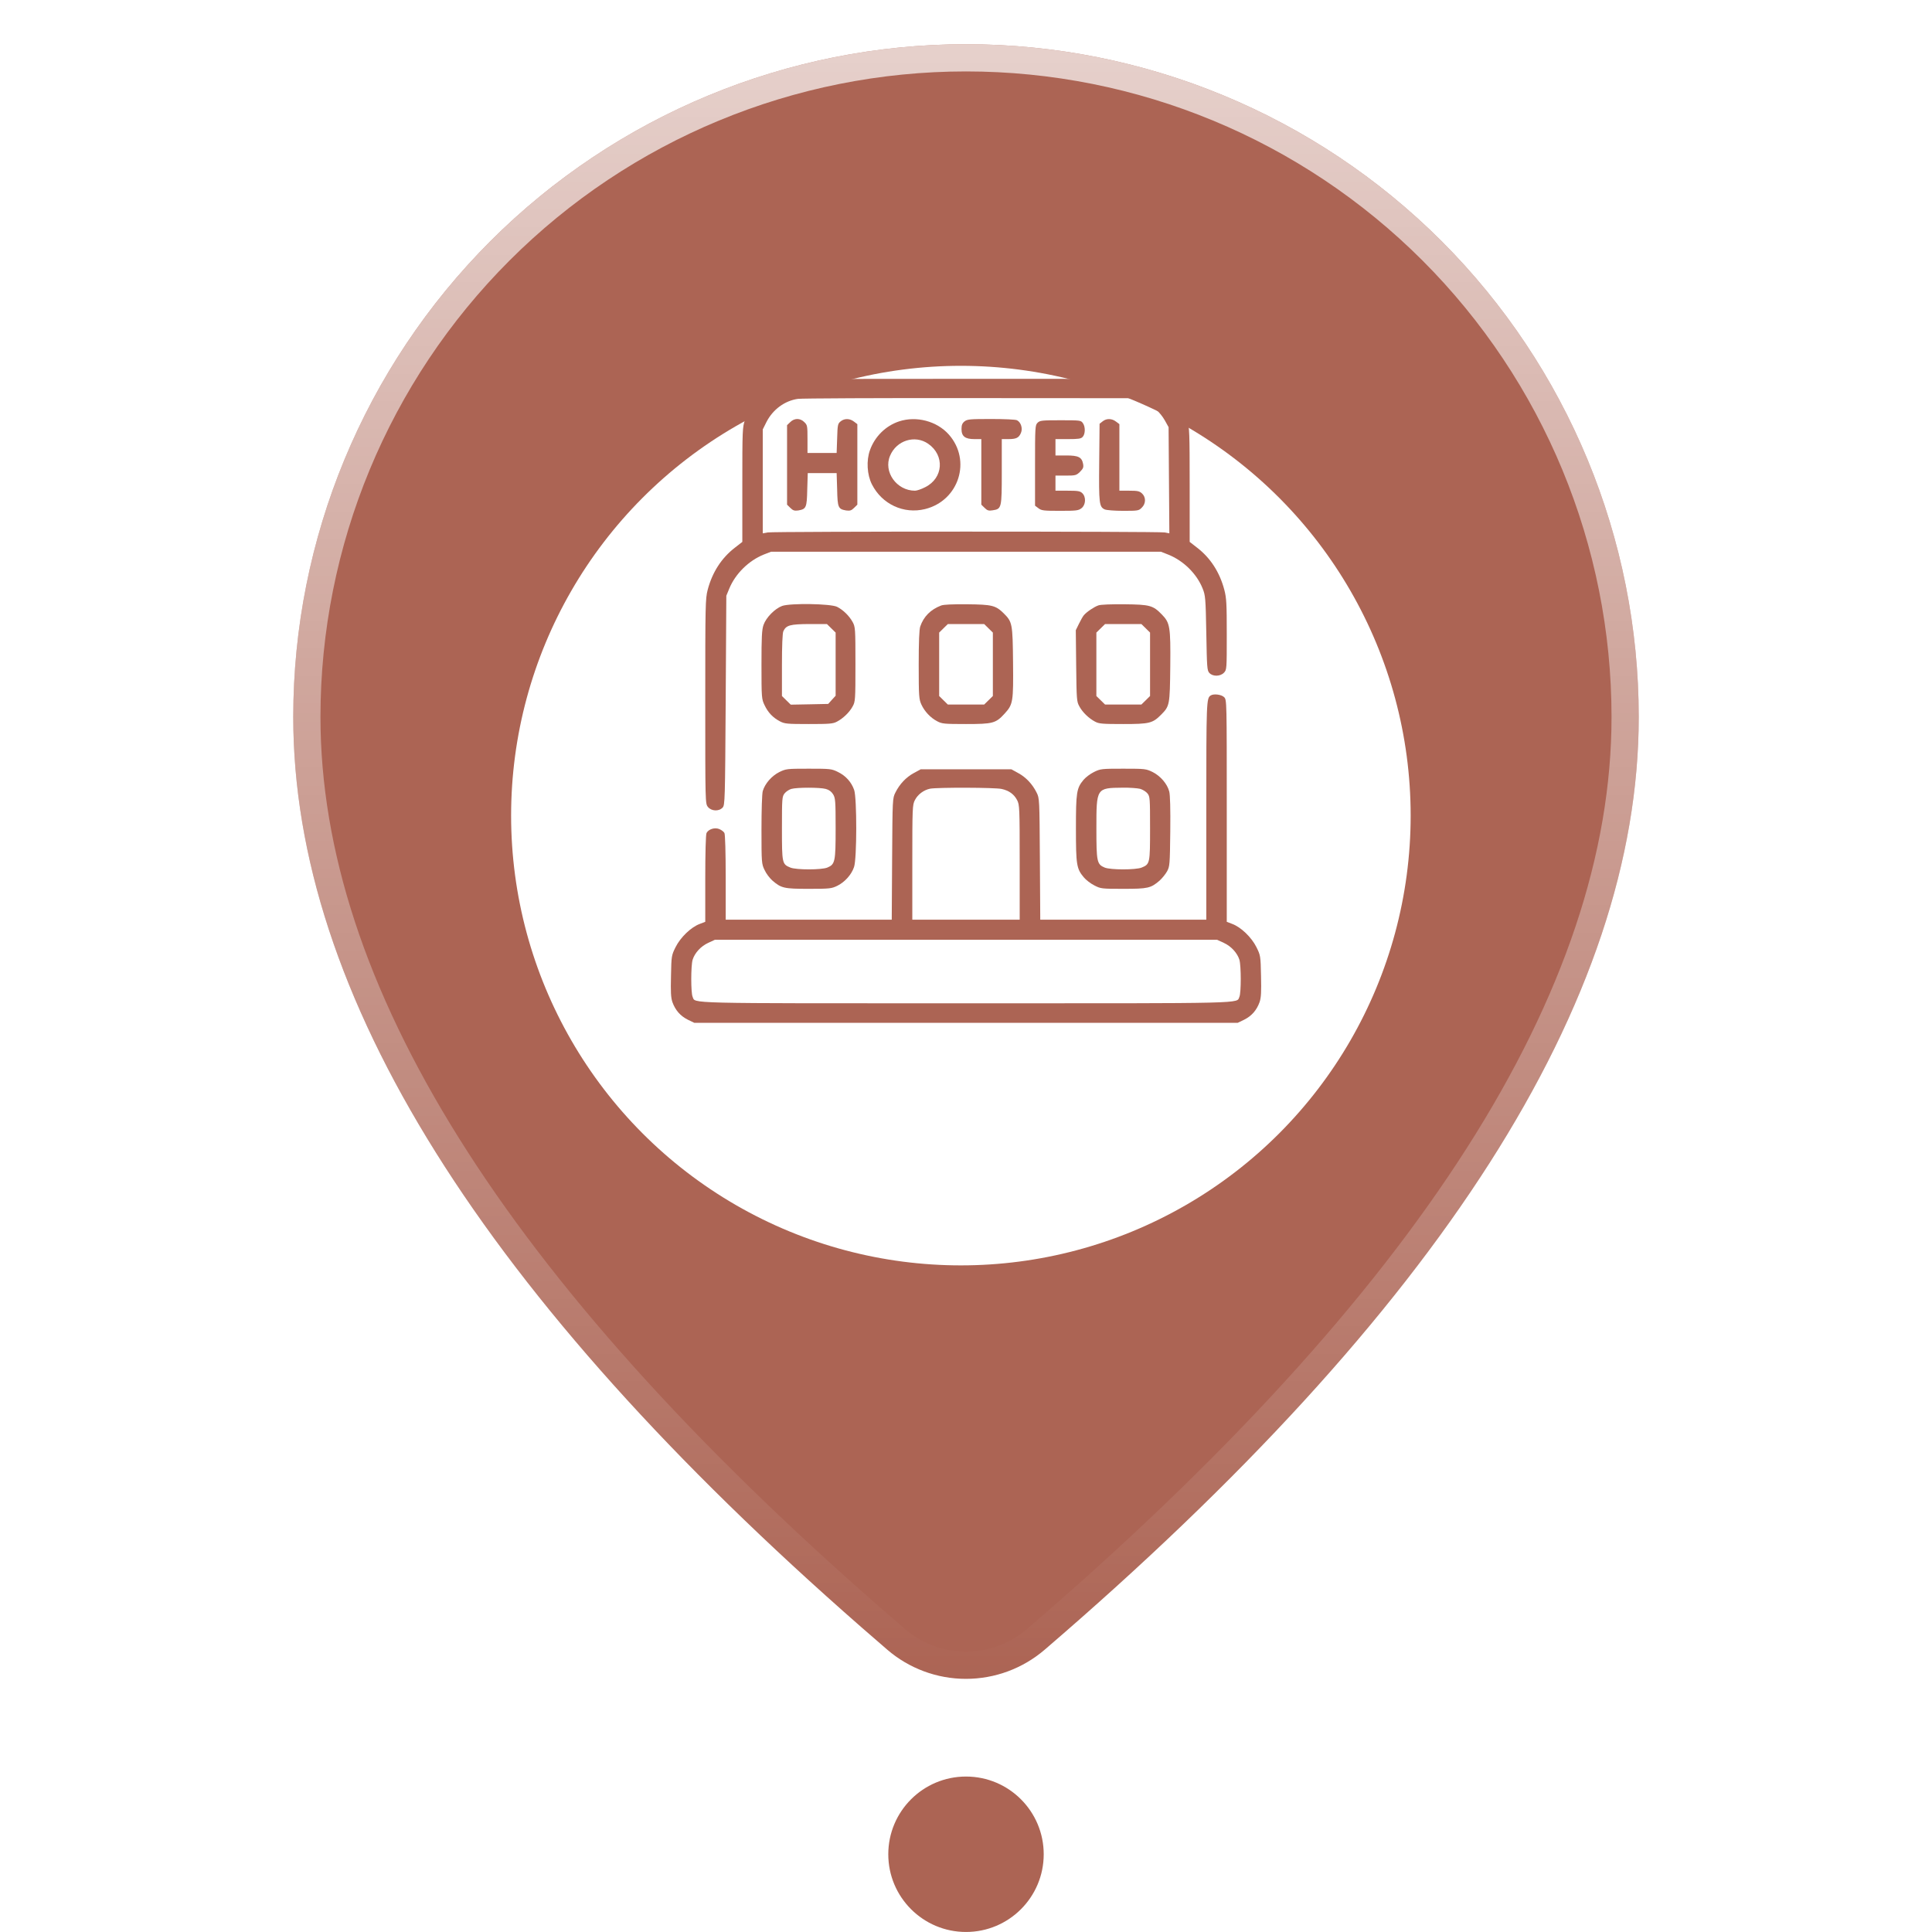 <svg width="71" height="71" viewBox="0 0 71 71" fill="none" xmlns="http://www.w3.org/2000/svg">
<path d="M35.5 1.625C42.057 1.625 48.346 4.23 52.982 8.866C57.618 13.503 60.223 19.791 60.223 26.348C60.223 36.795 52.882 48.181 38.391 60.626C37.585 61.318 36.558 61.698 35.495 61.697C34.433 61.697 33.406 61.315 32.602 60.621L31.643 59.789C17.793 47.669 10.777 36.562 10.777 26.348C10.777 19.791 13.382 13.503 18.018 8.866C22.655 4.23 28.943 1.625 35.5 1.625Z" fill="#AC6454"/>
<path d="M38.065 60.247L38.065 60.247C37.35 60.861 36.438 61.198 35.496 61.197C34.553 61.197 33.642 60.858 32.928 60.242C32.928 60.242 32.928 60.242 32.928 60.242L31.973 59.413C31.972 59.413 31.972 59.412 31.971 59.412C18.147 47.313 11.277 36.335 11.277 26.348C11.277 19.924 13.829 13.762 18.372 9.22C22.914 4.677 29.076 2.125 35.5 2.125C41.925 2.125 48.086 4.677 52.629 9.22C57.171 13.762 59.723 19.924 59.723 26.348C59.723 36.564 52.534 47.821 38.065 60.247Z" stroke="url(#paint0_linear_2729_6654)" stroke-opacity="0.7"/>
<g filter="url(#filter0_d_2729_6654)">
<circle cx="35.312" cy="25.973" r="16.529" fill="white"/>
</g>
<path d="M28.82 14.006C28.149 14.218 27.608 14.755 27.378 15.43C27.284 15.702 27.28 15.813 27.28 17.815V19.914L27.007 20.127C26.514 20.506 26.176 21.033 26.007 21.675C25.922 22.004 25.918 22.216 25.918 25.776C25.918 29.507 25.918 29.53 26.016 29.655C26.143 29.812 26.42 29.826 26.556 29.678C26.641 29.585 26.646 29.433 26.669 25.735L26.692 21.893L26.801 21.629C27.026 21.084 27.515 20.603 28.064 20.381L28.337 20.275H35.5H42.663L42.931 20.381C43.49 20.603 43.979 21.084 44.195 21.625C44.298 21.879 44.307 21.976 44.331 23.261C44.354 24.528 44.359 24.643 44.444 24.731C44.571 24.87 44.848 24.861 44.979 24.722C45.083 24.616 45.083 24.583 45.083 23.317C45.083 22.189 45.073 21.98 44.993 21.675C44.824 21.033 44.486 20.506 43.993 20.127L43.72 19.914V17.82C43.72 15.896 43.711 15.707 43.631 15.448C43.415 14.768 42.823 14.191 42.128 13.992C41.898 13.927 41.179 13.918 35.481 13.922C29.445 13.922 29.074 13.927 28.82 14.006ZM42.034 14.755C42.377 14.916 42.635 15.148 42.809 15.453L42.945 15.698L42.959 17.649L42.973 19.6L42.795 19.567C42.565 19.526 28.44 19.526 28.21 19.567L28.031 19.6V17.69V15.781L28.172 15.499C28.407 15.046 28.839 14.727 29.323 14.658C29.45 14.639 32.306 14.625 35.664 14.63L41.771 14.634L42.034 14.755Z" fill="#AC6454"/>
<path d="M29.041 15.513L28.924 15.624V17.085V18.546L29.046 18.666C29.145 18.763 29.196 18.777 29.337 18.759C29.628 18.708 29.652 18.657 29.666 17.987L29.685 17.386H30.216H30.746L30.765 17.987C30.779 18.657 30.803 18.708 31.094 18.759C31.235 18.777 31.287 18.763 31.385 18.666L31.507 18.546V17.067V15.587L31.385 15.495C31.23 15.374 31.033 15.37 30.892 15.486C30.789 15.569 30.779 15.61 30.765 16.11L30.746 16.646H30.211H29.675V16.137C29.675 15.656 29.671 15.62 29.558 15.513C29.488 15.439 29.389 15.398 29.3 15.398C29.21 15.398 29.112 15.439 29.041 15.513Z" fill="#AC6454"/>
<path d="M33.043 15.485C32.55 15.647 32.151 16.04 31.972 16.539C31.831 16.923 31.864 17.45 32.043 17.801C32.414 18.532 33.212 18.902 33.997 18.708C35.242 18.398 35.712 16.918 34.866 15.966C34.429 15.476 33.678 15.277 33.043 15.485ZM34.11 16.308C34.725 16.733 34.669 17.57 34.002 17.903C33.861 17.977 33.692 18.033 33.626 18.033C32.95 18.033 32.456 17.339 32.71 16.747C32.945 16.183 33.626 15.971 34.11 16.308Z" fill="#AC6454"/>
<path d="M35.448 15.485C35.364 15.55 35.335 15.62 35.335 15.767C35.335 16.036 35.467 16.137 35.81 16.137H36.063V17.339V18.546L36.186 18.666C36.284 18.763 36.336 18.777 36.477 18.754C36.81 18.703 36.815 18.68 36.815 17.335V16.137H37.055C37.346 16.137 37.444 16.091 37.52 15.906C37.59 15.744 37.52 15.518 37.374 15.444C37.327 15.416 36.9 15.398 36.425 15.398C35.645 15.398 35.547 15.407 35.448 15.485Z" fill="#AC6454"/>
<path d="M40.521 15.485L40.409 15.573L40.395 16.997C40.38 18.514 40.395 18.629 40.601 18.722C40.667 18.749 40.963 18.773 41.282 18.773C41.818 18.773 41.851 18.768 41.959 18.657C42.114 18.509 42.118 18.273 41.968 18.134C41.874 18.047 41.804 18.033 41.498 18.033H41.137V16.812V15.587L41.015 15.495C40.86 15.374 40.662 15.37 40.521 15.485Z" fill="#AC6454"/>
<path d="M38.131 15.536C38.041 15.624 38.037 15.689 38.037 17.104V18.583L38.159 18.675C38.272 18.763 38.347 18.773 38.953 18.773C39.559 18.773 39.634 18.763 39.746 18.675C39.901 18.555 39.92 18.268 39.775 18.125C39.695 18.047 39.62 18.033 39.234 18.033H38.788V17.755V17.478H39.169C39.526 17.478 39.554 17.469 39.69 17.339C39.807 17.219 39.826 17.173 39.803 17.048C39.756 16.798 39.629 16.738 39.183 16.738H38.788V16.438V16.137H39.248C39.638 16.137 39.728 16.123 39.789 16.054C39.887 15.948 39.892 15.68 39.793 15.546C39.723 15.448 39.695 15.444 38.971 15.444C38.286 15.444 38.215 15.453 38.131 15.536Z" fill="#AC6454"/>
<path d="M28.745 22.267C28.478 22.364 28.154 22.693 28.059 22.965C27.998 23.141 27.984 23.405 27.984 24.431C27.984 25.647 27.989 25.688 28.097 25.915C28.224 26.183 28.402 26.373 28.666 26.511C28.839 26.599 28.924 26.608 29.722 26.608C30.479 26.608 30.61 26.599 30.756 26.521C30.986 26.4 31.216 26.178 31.334 25.961C31.432 25.785 31.437 25.721 31.437 24.412C31.437 23.099 31.432 23.039 31.334 22.859C31.207 22.628 30.981 22.411 30.761 22.3C30.526 22.184 29.051 22.161 28.745 22.267ZM30.549 23.09L30.709 23.247V24.408V25.568L30.573 25.716L30.436 25.869L29.751 25.883L29.06 25.896L28.9 25.739L28.736 25.578V24.44C28.736 23.733 28.755 23.266 28.788 23.197C28.891 22.975 29.037 22.938 29.741 22.933H30.389L30.549 23.09Z" fill="#AC6454"/>
<path d="M34.584 22.253C34.199 22.401 33.945 22.656 33.819 23.021C33.781 23.127 33.762 23.594 33.762 24.431C33.762 25.591 33.772 25.698 33.861 25.892C33.978 26.146 34.194 26.377 34.443 26.507C34.617 26.599 34.697 26.608 35.5 26.608C36.487 26.608 36.595 26.581 36.919 26.225C37.229 25.887 37.243 25.795 37.229 24.343C37.215 22.91 37.201 22.855 36.886 22.54C36.59 22.249 36.459 22.216 35.547 22.207C34.993 22.203 34.678 22.216 34.584 22.253ZM36.327 23.09L36.487 23.247V24.412V25.578L36.327 25.735L36.167 25.892H35.5H34.833L34.673 25.735L34.514 25.578V24.412V23.247L34.673 23.09L34.833 22.933H35.5H36.167L36.327 23.09Z" fill="#AC6454"/>
<path d="M40.362 22.249C40.212 22.3 39.93 22.489 39.831 22.609C39.798 22.646 39.718 22.785 39.653 22.919L39.535 23.16L39.549 24.468C39.563 25.707 39.568 25.785 39.667 25.961C39.784 26.178 40.014 26.4 40.245 26.521C40.39 26.599 40.522 26.608 41.278 26.608C42.245 26.608 42.358 26.581 42.678 26.257C42.983 25.947 42.992 25.91 43.007 24.486C43.021 23.026 42.997 22.887 42.692 22.577C42.372 22.249 42.255 22.216 41.325 22.207C40.827 22.203 40.446 22.216 40.362 22.249ZM42.105 23.09L42.264 23.247V24.412V25.578L42.105 25.735L41.945 25.892H41.278H40.611L40.451 25.735L40.291 25.578V24.412V23.247L40.451 23.09L40.611 22.933H41.278H41.945L42.105 23.09Z" fill="#AC6454"/>
<path d="M44.491 25.559C44.336 25.66 44.331 25.771 44.331 29.793V33.797H41.278H38.229L38.215 31.564C38.201 29.359 38.201 29.336 38.093 29.123C37.938 28.813 37.703 28.564 37.421 28.411L37.168 28.272H35.5H33.833L33.579 28.411C33.297 28.564 33.062 28.813 32.907 29.123C32.799 29.336 32.799 29.359 32.785 31.564L32.771 33.797H29.722H26.669V32.244C26.669 31.342 26.65 30.658 26.622 30.612C26.599 30.565 26.514 30.501 26.434 30.468C26.27 30.399 26.04 30.468 25.965 30.612C25.936 30.658 25.918 31.356 25.918 32.285V33.876L25.715 33.954C25.391 34.074 25.006 34.449 24.828 34.805C24.677 35.11 24.673 35.128 24.659 35.864C24.645 36.455 24.654 36.659 24.71 36.825C24.818 37.126 25.002 37.334 25.274 37.472L25.514 37.588H35.5H45.486L45.726 37.472C45.999 37.334 46.182 37.126 46.29 36.825C46.346 36.659 46.355 36.455 46.342 35.864C46.327 35.128 46.323 35.11 46.172 34.805C45.994 34.449 45.609 34.074 45.285 33.954L45.083 33.876V29.803C45.083 25.762 45.083 25.725 44.989 25.623C44.89 25.522 44.603 25.485 44.491 25.559ZM36.811 28.994C37.083 29.054 37.266 29.188 37.379 29.405C37.468 29.576 37.473 29.687 37.473 31.694V33.797H35.5H33.527V31.694C33.527 29.687 33.532 29.576 33.621 29.405C33.729 29.192 33.95 29.031 34.18 28.984C34.448 28.933 36.58 28.938 36.811 28.994ZM44.97 34.648C45.242 34.772 45.468 35.017 45.548 35.272C45.613 35.498 45.613 36.483 45.548 36.631C45.43 36.885 46.031 36.871 35.5 36.871C24.969 36.871 25.57 36.885 25.453 36.631C25.387 36.483 25.387 35.498 25.453 35.272C25.532 35.017 25.758 34.772 26.03 34.648L26.27 34.537H35.5H44.73L44.97 34.648Z" fill="#AC6454"/>
<path d="M28.637 28.374C28.355 28.517 28.111 28.799 28.031 29.072C28.003 29.169 27.984 29.775 27.984 30.491C27.984 31.703 27.989 31.749 28.097 31.971C28.154 32.1 28.285 32.271 28.384 32.359C28.712 32.641 28.811 32.664 29.722 32.664C30.493 32.664 30.558 32.655 30.77 32.553C31.042 32.419 31.291 32.146 31.385 31.864C31.493 31.559 31.493 29.335 31.39 29.03C31.287 28.739 31.08 28.508 30.793 28.369C30.558 28.254 30.516 28.249 29.722 28.249C28.91 28.249 28.886 28.254 28.637 28.374ZM30.347 28.993C30.469 29.026 30.554 29.09 30.615 29.188C30.699 29.322 30.709 29.428 30.709 30.436C30.709 31.67 30.69 31.763 30.404 31.883C30.187 31.971 29.262 31.971 29.046 31.883C28.741 31.758 28.736 31.73 28.736 30.44C28.736 29.335 28.741 29.271 28.835 29.155C28.886 29.09 28.999 29.016 29.079 28.993C29.29 28.933 30.131 28.933 30.347 28.993Z" fill="#AC6454"/>
<path d="M40.207 28.369C40.071 28.434 39.902 28.563 39.822 28.656C39.563 28.966 39.54 29.113 39.54 30.445C39.54 31.781 39.563 31.924 39.827 32.239C39.906 32.336 40.08 32.47 40.217 32.539C40.451 32.659 40.475 32.664 41.278 32.664C42.185 32.664 42.288 32.641 42.612 32.364C42.706 32.28 42.833 32.123 42.889 32.022C42.988 31.841 42.993 31.767 43.007 30.551C43.016 29.733 43.002 29.206 42.969 29.086C42.894 28.804 42.65 28.522 42.363 28.374C42.114 28.254 42.091 28.249 41.278 28.249C40.484 28.249 40.442 28.254 40.207 28.369ZM41.898 28.989C41.992 29.016 42.114 29.09 42.17 29.16C42.26 29.271 42.264 29.34 42.264 30.44C42.264 31.73 42.26 31.758 41.955 31.883C41.738 31.971 40.813 31.971 40.597 31.883C40.31 31.763 40.292 31.67 40.292 30.436C40.292 28.956 40.292 28.956 41.255 28.947C41.513 28.942 41.804 28.966 41.898 28.989Z" fill="#AC6454"/>
<circle cx="35.5" cy="68.143" r="2.856" fill="#AC6454"/>
<defs>
<filter id="filter0_d_2729_6654" x="11.783" y="6.443" width="47.058" height="47.059" filterUnits="userSpaceOnUse" color-interpolation-filters="sRGB">
<feFlood flood-opacity="0" result="BackgroundImageFix"/>
<feColorMatrix in="SourceAlpha" type="matrix" values="0 0 0 0 0 0 0 0 0 0 0 0 0 0 0 0 0 0 127 0" result="hardAlpha"/>
<feOffset dy="4"/>
<feGaussianBlur stdDeviation="3.5"/>
<feComposite in2="hardAlpha" operator="out"/>
<feColorMatrix type="matrix" values="0 0 0 0 0 0 0 0 0 0 0 0 0 0 0 0 0 0 0.15 0"/>
<feBlend mode="normal" in2="BackgroundImageFix" result="effect1_dropShadow_2729_6654"/>
<feBlend mode="normal" in="SourceGraphic" in2="effect1_dropShadow_2729_6654" result="shape"/>
</filter>
<linearGradient id="paint0_linear_2729_6654" x1="35.5" y1="1.625" x2="35.5" y2="61.697" gradientUnits="userSpaceOnUse">
<stop stop-color="white"/>
<stop offset="1" stop-color="white" stop-opacity="0"/>
</linearGradient>
</defs>
</svg>
